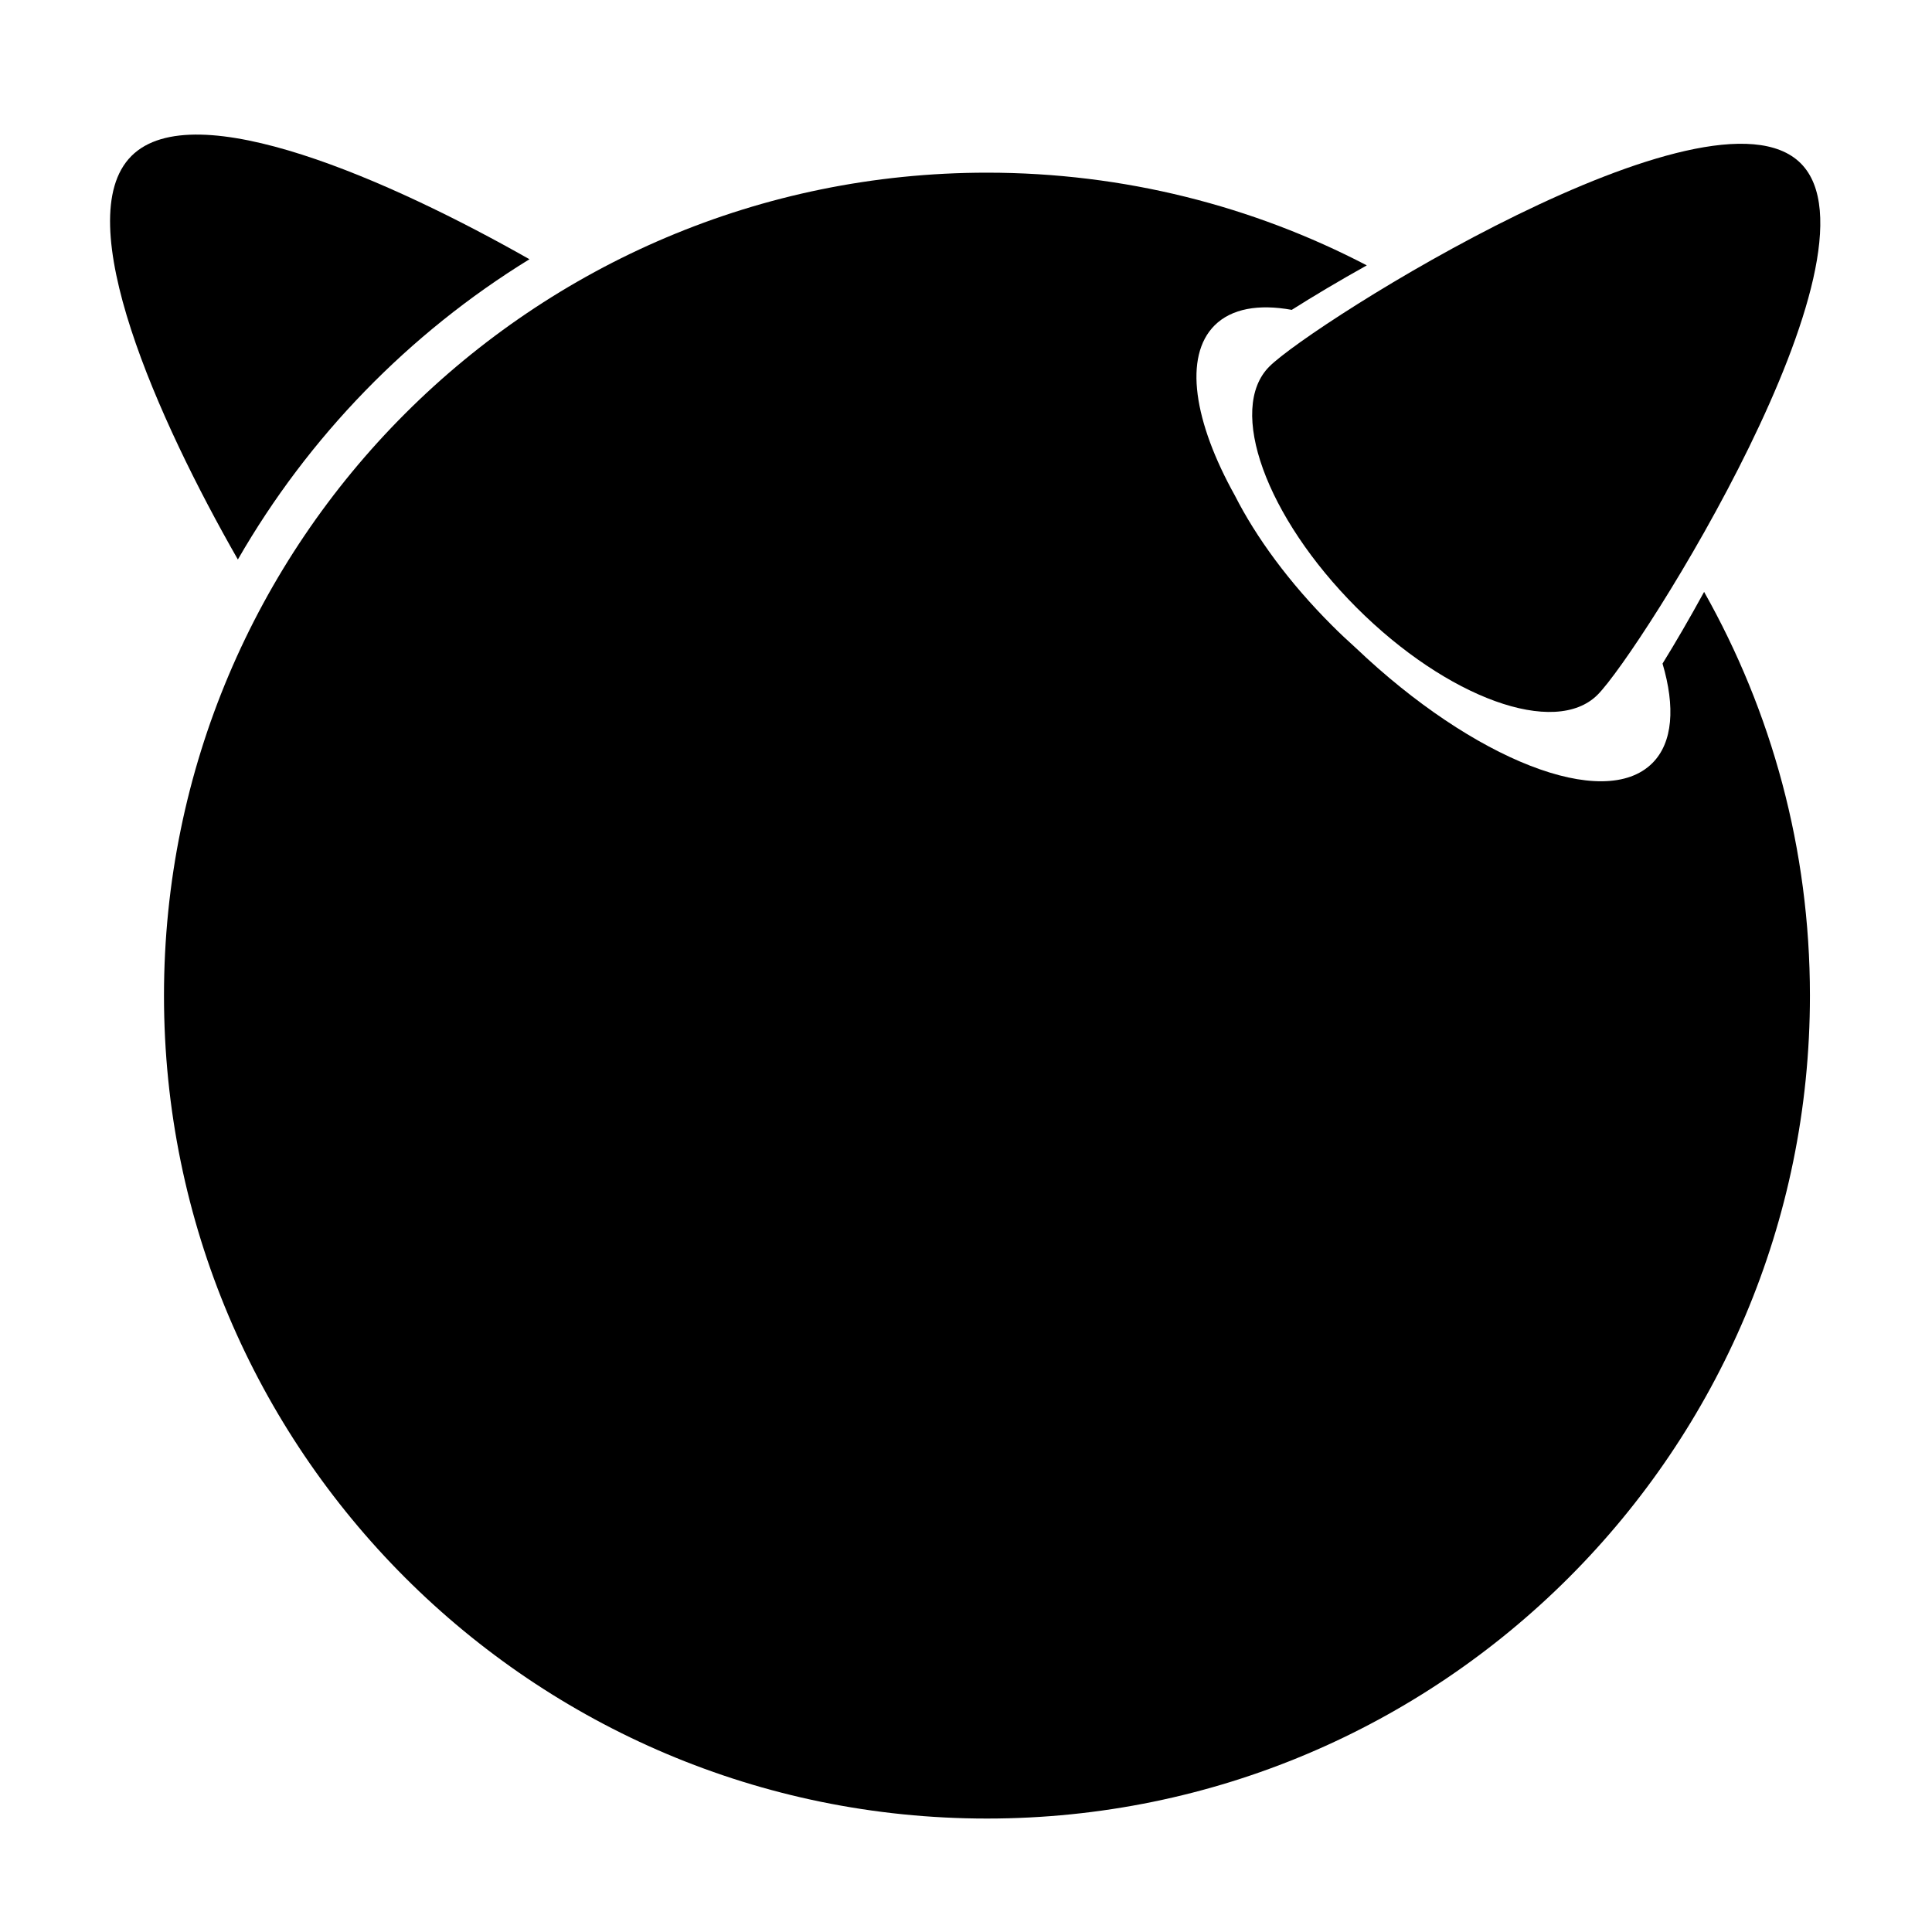 <?xml version="1.0" encoding="UTF-8" standalone="no"?>
<!-- Generator: Adobe Illustrator 12.0.1, SVG Export Plug-In . SVG Version: 6.00 Build 51448)  -->

<svg xmlns="http://www.w3.org/2000/svg" width="32" height="32" viewBox="0 0 32 32">
<g
   transform="matrix(1.208,0,0,1.208,-3.278,-3.36)"><path
     d="m 27.404,5.021 c 1.243,1.243 -2.203,6.704 -2.786,7.287 -0.583,0.582 -2.062,0.047 -3.305,-1.196 C 20.071,9.869 19.535,8.389 20.118,7.807 20.7,7.224 26.162,3.778 27.404,5.021 z"
     /><path
     d="M 9.973,6.336 C 8.075,5.259 5.375,4.061 4.516,4.92 3.645,5.79 4.887,8.552 5.975,10.453 6.943,8.769 8.321,7.352 9.973,6.336 z"
     /><path
     d="m 25.509,11.88 c 0.175,0.593 0.143,1.083 -0.14,1.365 C 24.706,13.907 22.918,13.202 21.306,11.668 21.194,11.567 21.082,11.463 20.973,11.353 20.39,10.77 19.936,10.149 19.646,9.577 19.082,8.565 18.94,7.67 19.367,7.243 19.6,7.011 19.972,6.948 20.425,7.03 20.722,6.842 21.071,6.634 21.454,6.42 19.896,5.608 18.125,5.149 16.246,5.149 c -6.232,0 -11.284,5.051 -11.284,11.284 0,6.232 5.052,11.283 11.284,11.283 6.232,0 11.284,-5.052 11.284,-11.283 0,-2.013 -0.528,-3.9 -1.451,-5.536 -0.199,0.364 -0.393,0.697 -0.57,0.983 z"
     /></g>
</svg>
